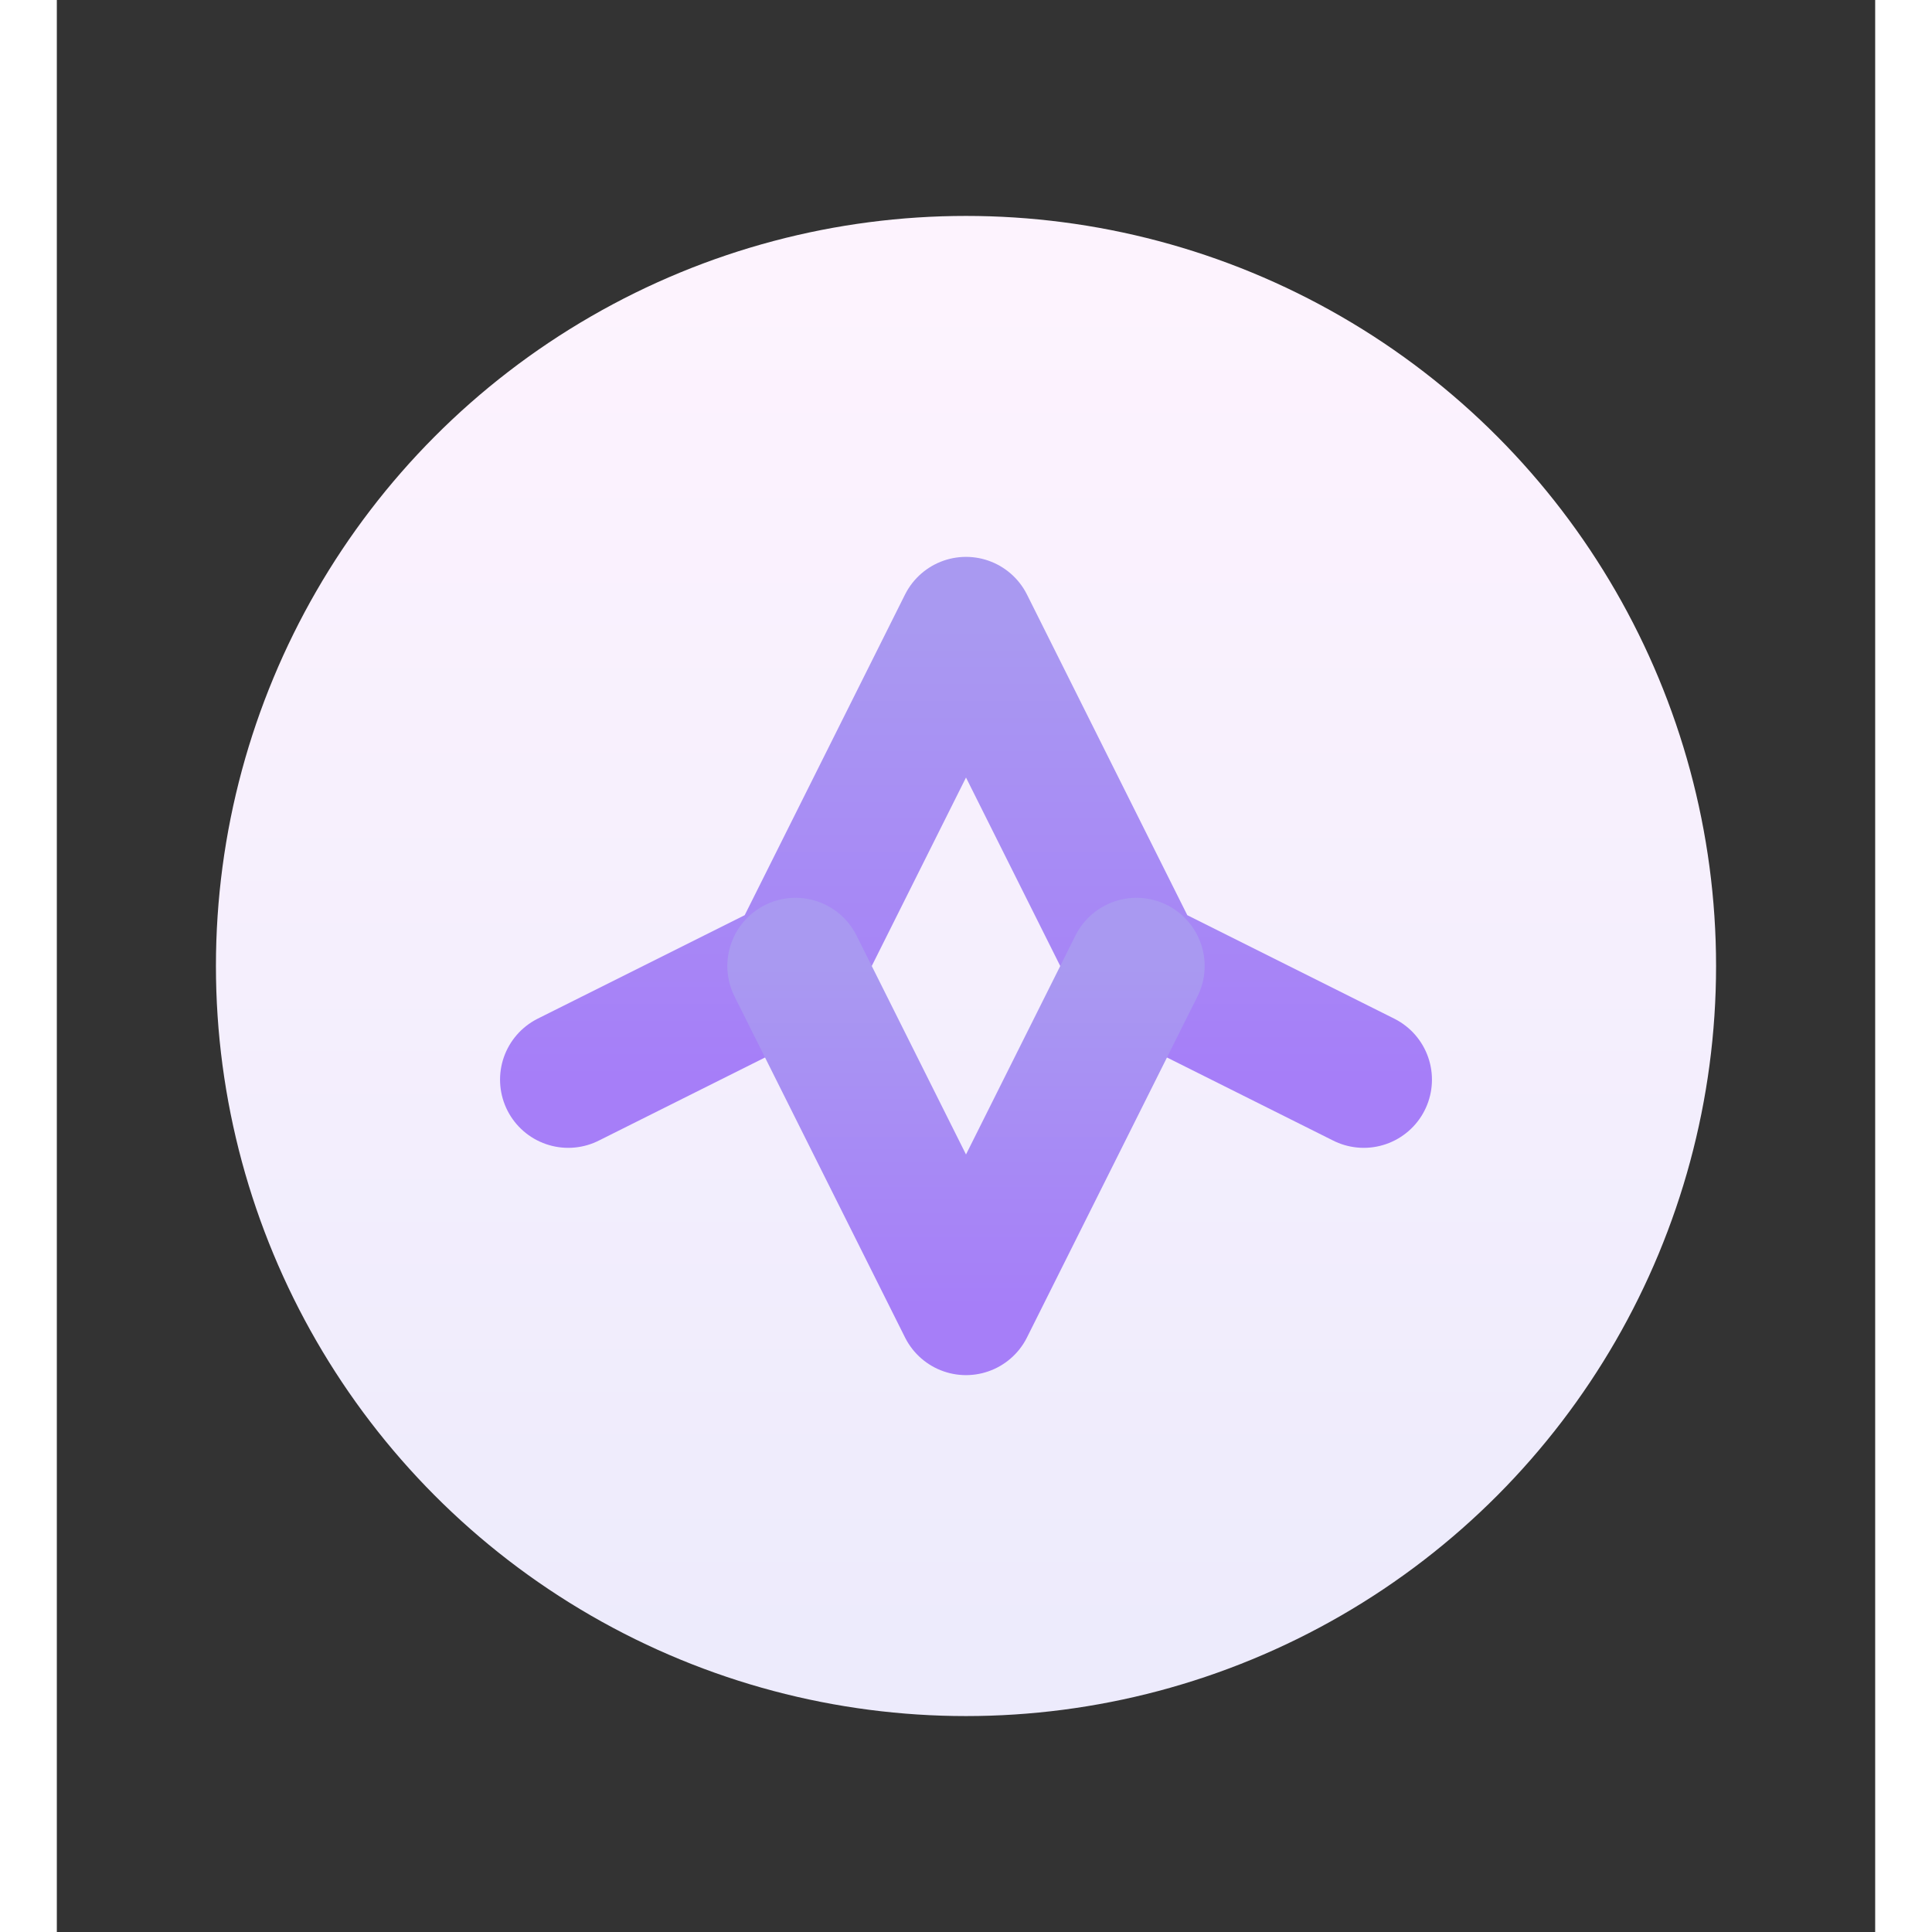 <svg width="28" height="28" viewBox="0 0 16 17" fill="none" xmlns="http://www.w3.org/2000/svg">
    <rect x="0" y="0" width="16" height="17" fill="#333333" stroke="none"/>
    <circle cx="8" cy="8.5" r="6" fill="url(#paint0_linear)" stroke="url(#paint1_linear)" stroke-width="1.2"/>
    <path d="M4.5 9.5L6.5 8.5L8 5.5L9.5 8.5L11.5 9.5" stroke="url(#paint2_linear)" stroke-width="1.2" stroke-linecap="round" stroke-linejoin="round"/>
    <path d="M6.5 8.5L8 11.5L9.5 8.5" stroke="url(#paint3_linear)" stroke-width="1.2" stroke-linecap="round" stroke-linejoin="round"/>
    <defs>
        <linearGradient id="paint0_linear" x1="8" y1="2.5" x2="8" y2="14.5" gradientUnits="userSpaceOnUse">
            <stop stop-color="#FDF3FE"/>
            <stop offset="1" stop-color="#EDEBFC"/>
        </linearGradient>
        <linearGradient id="paint1_linear" x1="8" y1="2.5" x2="8" y2="14.5" gradientUnits="userSpaceOnUse">
            <stop stop-color="#FDF3FE"/>
            <stop offset="1" stop-color="#EDEBFC"/>
        </linearGradient>
        <linearGradient id="paint2_linear" x1="8" y1="5.5" x2="8" y2="9.5" gradientUnits="userSpaceOnUse">
            <stop stop-color="#A999F1"/>
            <stop offset="1" stop-color="#A67EF8"/>
        </linearGradient>
        <linearGradient id="paint3_linear" x1="8" y1="8.5" x2="8" y2="11.5" gradientUnits="userSpaceOnUse">
            <stop stop-color="#A999F1"/>
            <stop offset="1" stop-color="#A67EF8"/>
        </linearGradient>
    </defs>
</svg>
